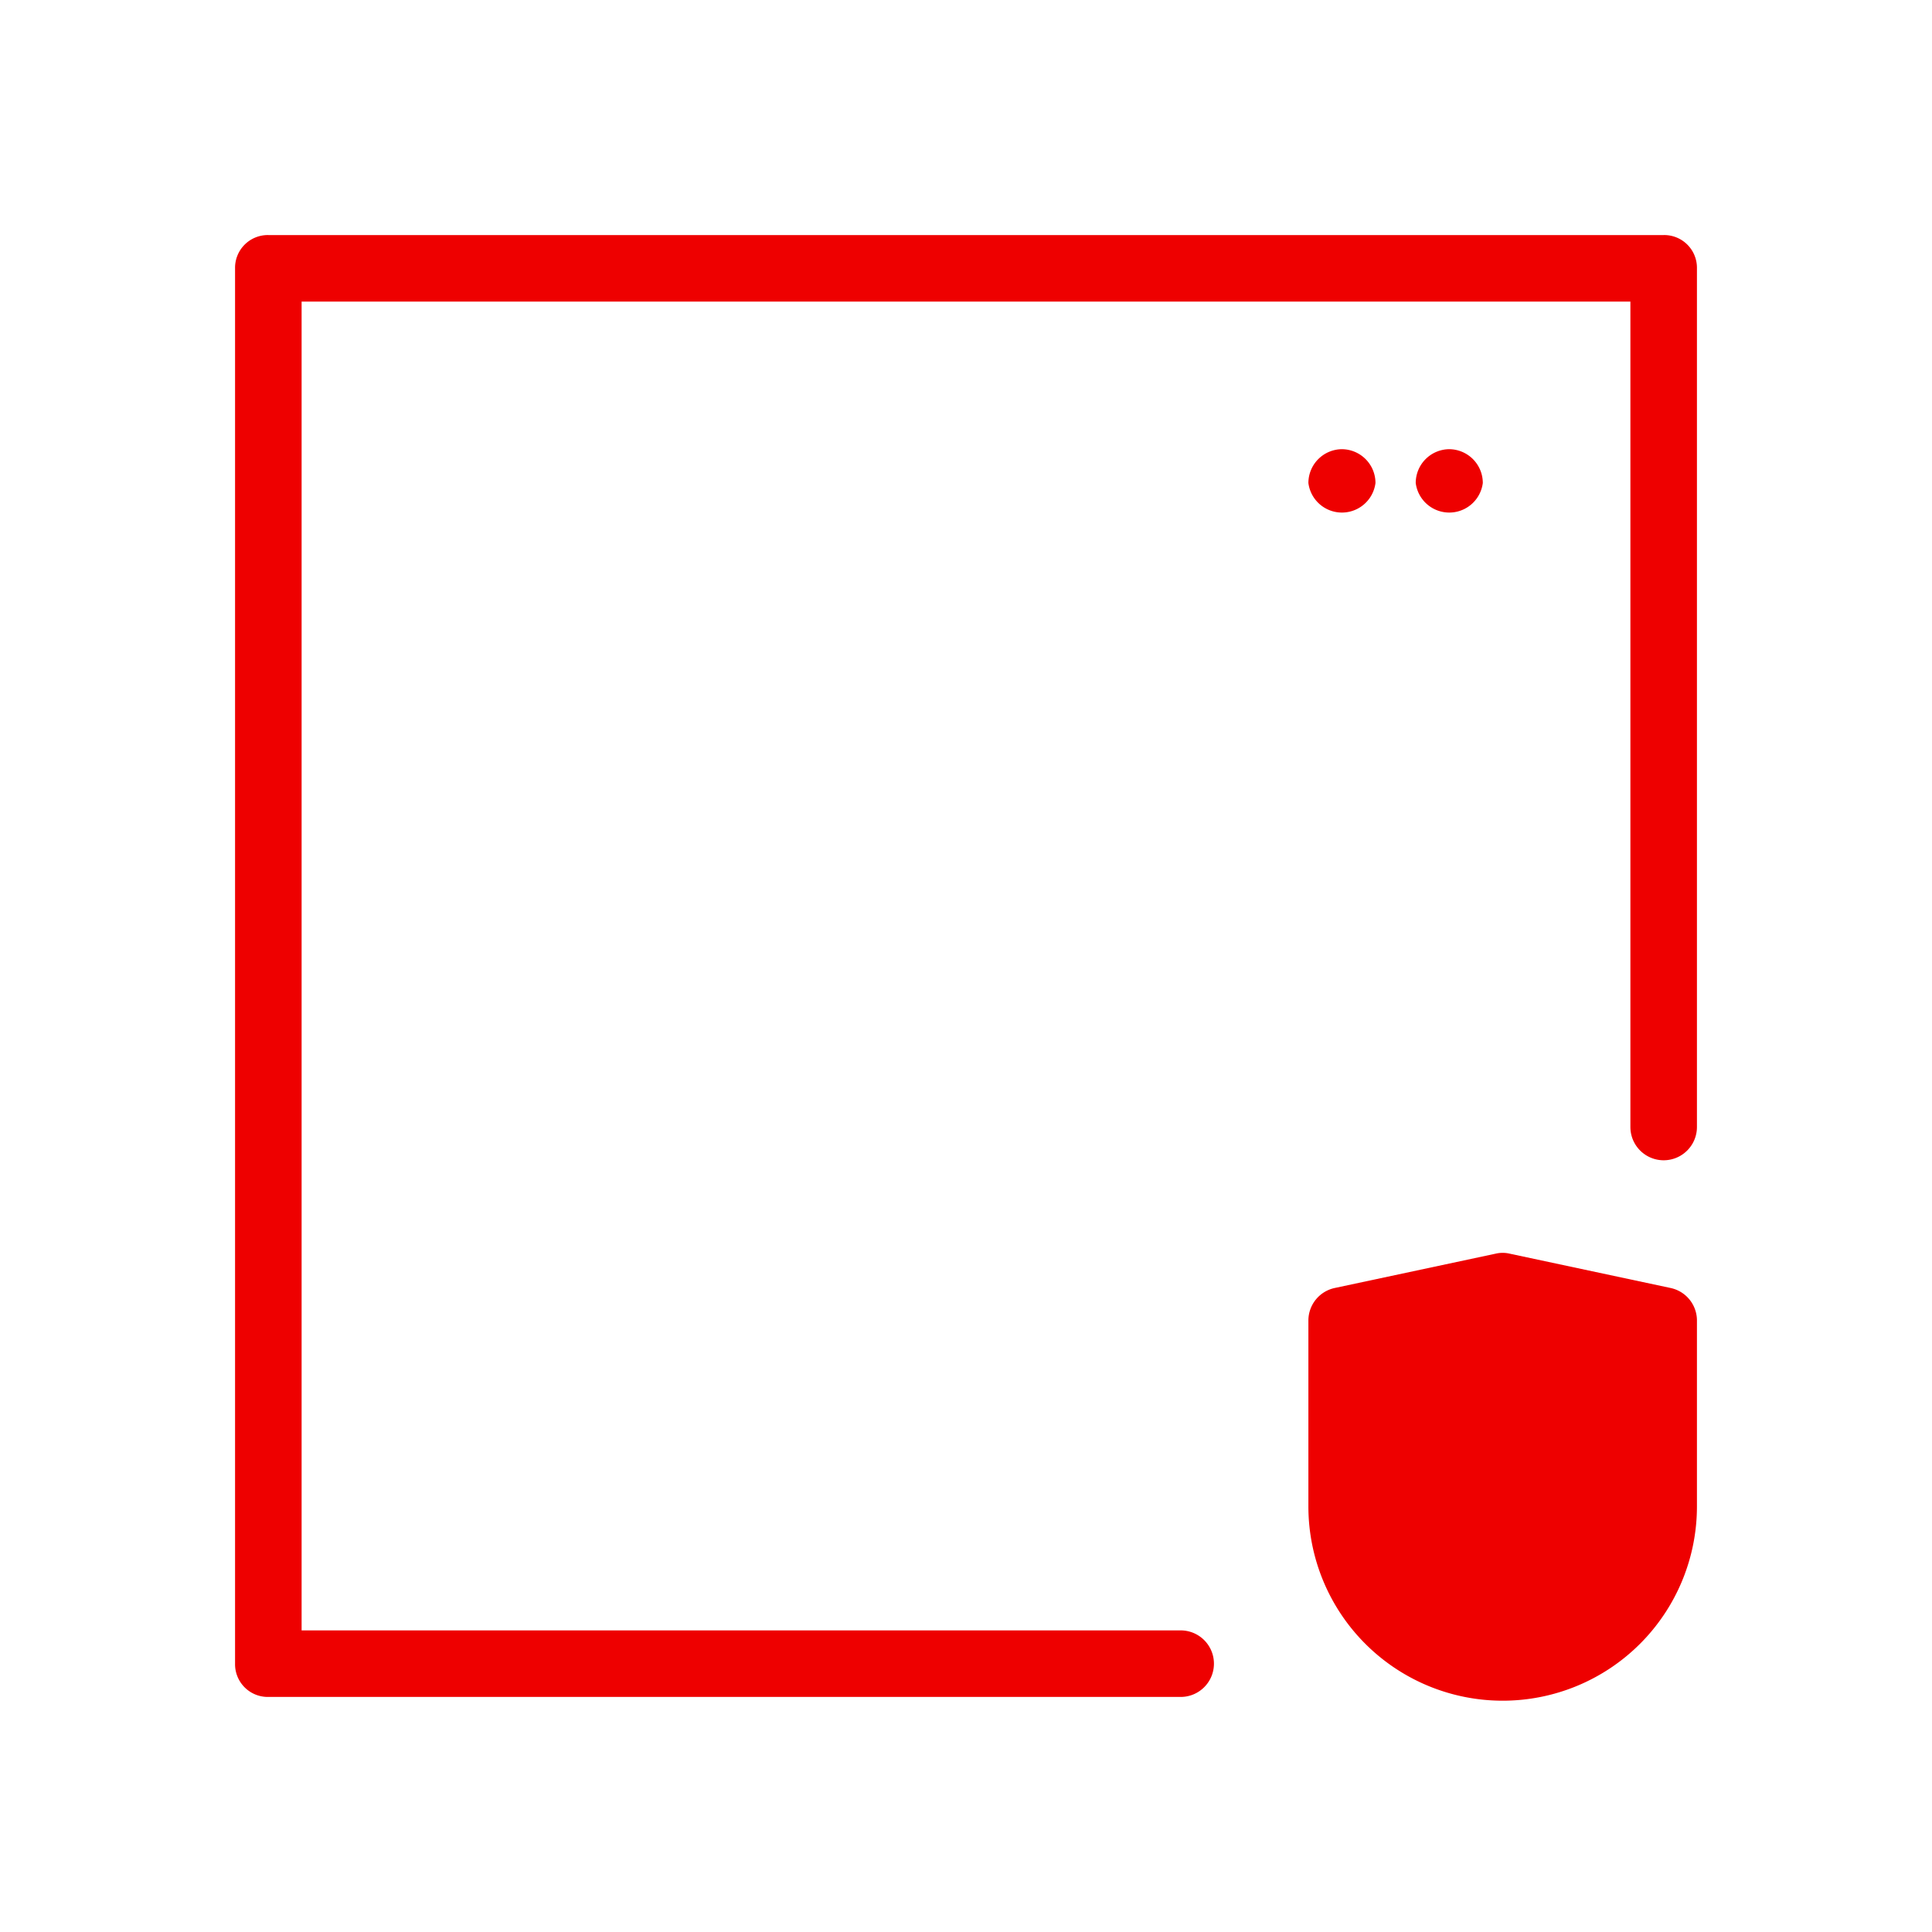 <svg id="b1851e50-00d1-47b1-8c8e-ba8b3f22f4f2" data-name="Icon" xmlns="http://www.w3.org/2000/svg" viewBox="0 0 36 36">
  <title>Secured app icon - Red</title>
<desc>application, develop, development, code, square, button, program, software, secure, software and technologies, security</desc>
<defs>
    <style>
      .fd14bde4-ae7f-4f66-8024-6d464287dd17 {
        fill: #e00;
      }
    </style>
  </defs>
  <g>
    <g>
      <path class="fd14bde4-ae7f-4f66-8024-6d464287dd17" d="M31,4.38H5A.61.61,0,0,0,4.38,5V31a.61.61,0,0,0,.62.62H22a.62.62,0,0,0,0-1.24H5.62V5.62H30.38V21a.62.62,0,0,0,1.24,0V5A.61.61,0,0,0,31,4.38Z"/>
      <path class="fd14bde4-ae7f-4f66-8024-6d464287dd17" d="M31.13,24l-3-.64a.57.57,0,0,0-.26,0l-3,.64a.62.62,0,0,0-.49.61v3.46a3.62,3.62,0,0,0,7.24,0V24.59A.62.62,0,0,0,31.13,24Z"/>
    </g>
    <path class="fd14bde4-ae7f-4f66-8024-6d464287dd17" d="M25,8.37a.63.63,0,0,0-.62.63.63.63,0,0,0,1.25,0A.63.63,0,0,0,25,8.37Z"/>
    <path class="fd14bde4-ae7f-4f66-8024-6d464287dd17" d="M27,8.37a.63.63,0,0,0-.62.63.63.63,0,0,0,1.25,0A.63.63,0,0,0,27,8.37Z"/>
  </g>
</svg>
